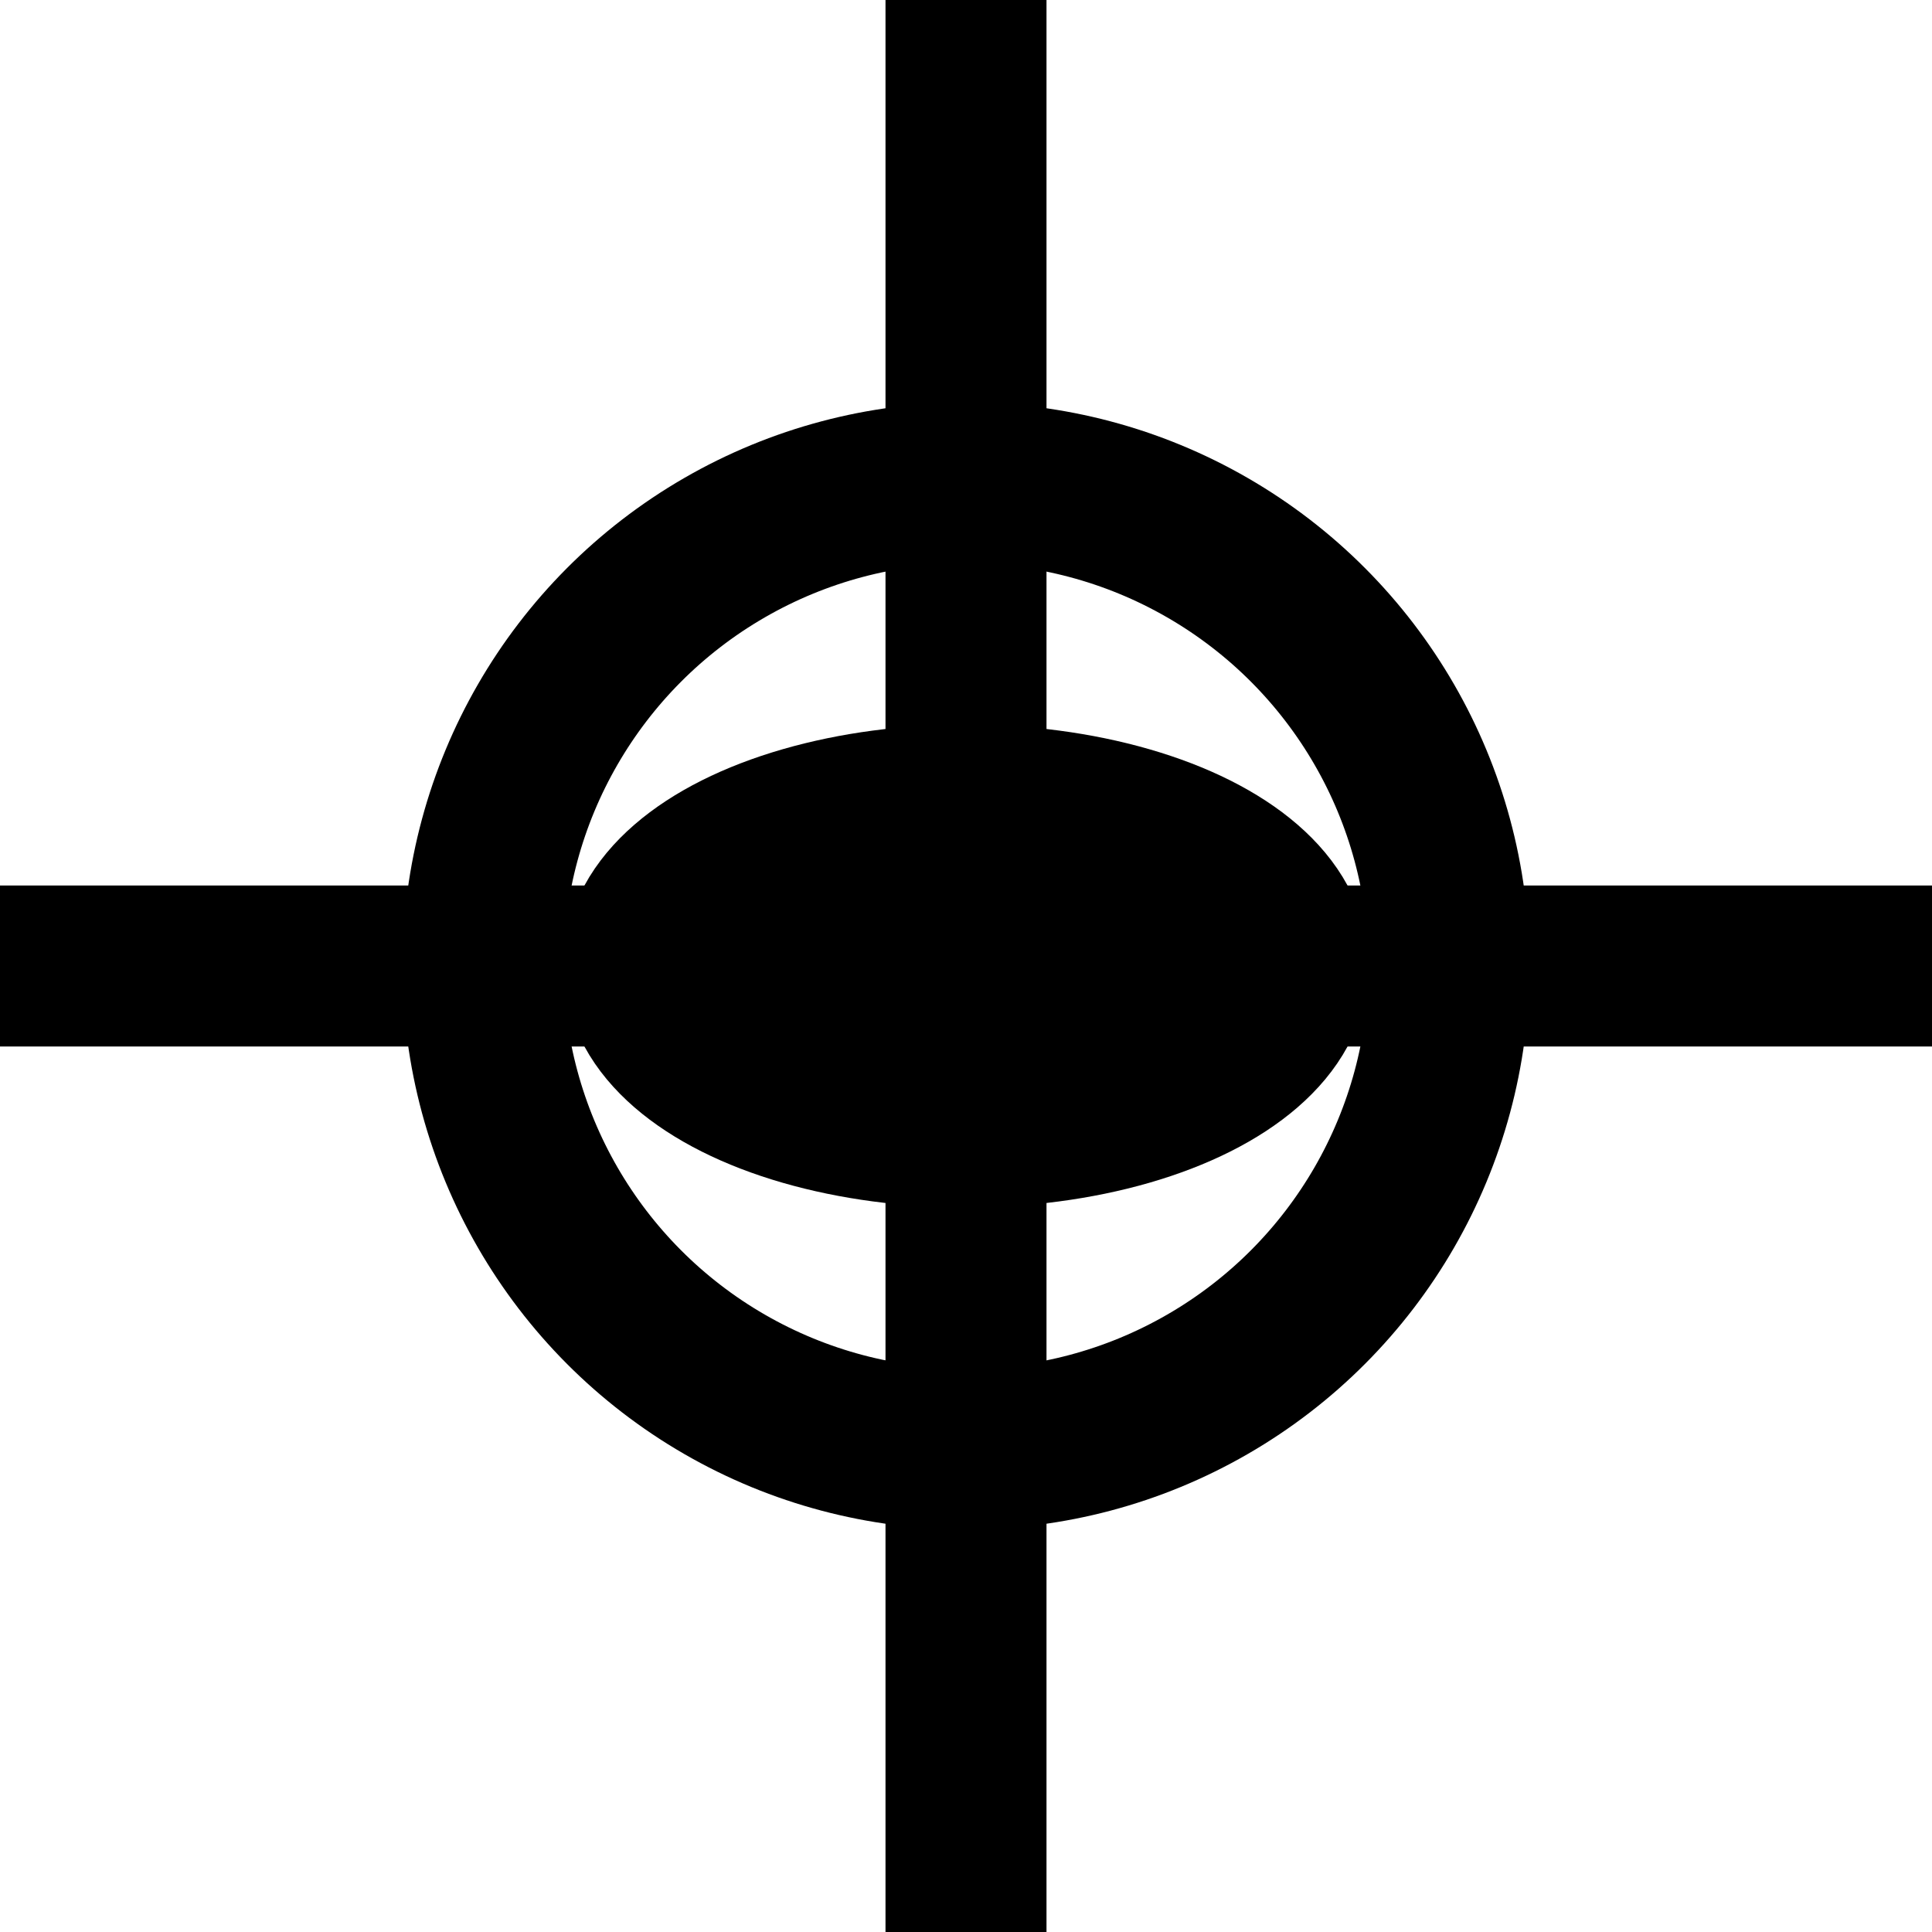 <svg xmlns="http://www.w3.org/2000/svg" class="icon icon-biosphere" viewBox="0 0 24 24">
    <circle cx="12" cy="12" r="6" stroke="currentColor" stroke-width="2" fill="none"/>
    <line x1="12" y1="0" x2="12" y2="24" stroke="currentColor" stroke-width="2"/>
    <line x1="0" y1="12" x2="24" y2="12" stroke="currentColor" stroke-width="2"/>
    <ellipse cx="12" cy="12" rx="4" ry="2" stroke="currentColor" stroke-width="2" fill="none"/>
</svg>
